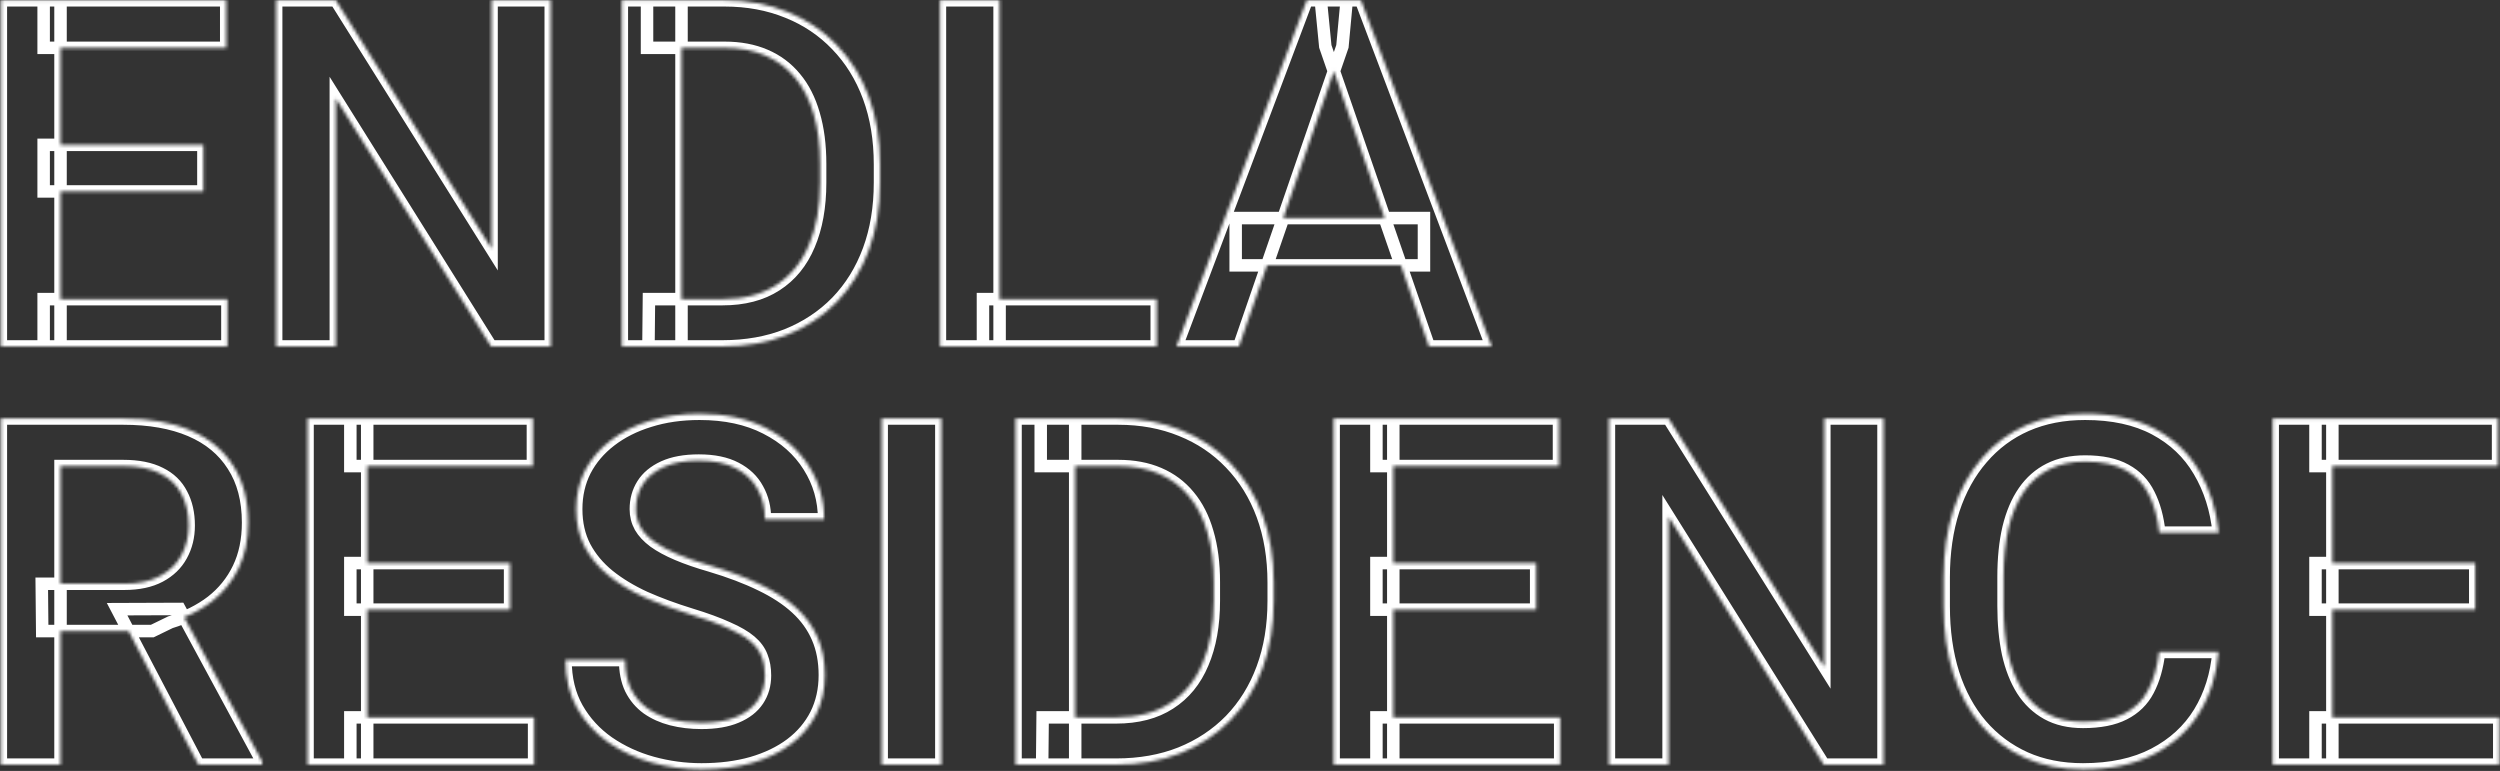 <svg width="801" height="247" viewBox="0 0 801 247" fill="none" xmlns="http://www.w3.org/2000/svg">
<rect x="0" y="0" width="801" height="247" fill="#333333" stroke="none"/>
<mask id="path-1-inside-1_238_5" fill="white">
<path d="M72.865 95.842V111H13.984V95.842H72.865ZM19.393 0.094V111H0.273V0.094H19.393ZM65.172 46.406V61.336H13.984V46.406H65.172ZM72.484 0.094V15.328H13.984V0.094H72.484ZM176.459 0.094V111H157.34L107.6 31.553V111H88.481V0.094H107.6L157.492 79.693V0.094H176.459ZM231.455 111H207.766L207.918 95.842H231.455C238.311 95.842 244.049 94.344 248.67 91.348C253.342 88.352 256.846 84.061 259.182 78.475C261.568 72.889 262.762 66.236 262.762 58.518V52.5C262.762 46.508 262.076 41.201 260.705 36.58C259.385 31.959 257.404 28.074 254.764 24.926C252.174 21.777 248.975 19.391 245.166 17.766C241.408 16.141 237.066 15.328 232.141 15.328H207.309V0.094H232.141C239.504 0.094 246.232 1.338 252.326 3.826C258.42 6.264 263.676 9.793 268.094 14.414C272.562 19.035 275.99 24.57 278.377 31.02C280.764 37.469 281.957 44.68 281.957 52.652V58.518C281.957 66.49 280.764 73.701 278.377 80.15C275.99 86.6 272.562 92.135 268.094 96.756C263.625 101.326 258.293 104.855 252.098 107.344C245.953 109.781 239.072 111 231.455 111ZM218.354 0.094V111H199.234V0.094H218.354ZM370.621 95.842V111H314.939V95.842H370.621ZM320.271 0.094V111H301.152V0.094H320.271ZM430.111 14.871L396.977 111H376.943L418.686 0.094H431.482L430.111 14.871ZM457.838 111L424.627 14.871L423.18 0.094H436.053L477.947 111H457.838ZM456.238 69.867V85.025H395.91V69.867H456.238ZM0.273 134.094H39.502C47.932 134.094 55.117 135.363 61.059 137.902C67 140.441 71.545 144.199 74.693 149.176C77.893 154.102 79.492 160.195 79.492 167.457C79.492 172.992 78.477 177.867 76.445 182.082C74.414 186.297 71.545 189.852 67.838 192.746C64.131 195.59 59.713 197.799 54.584 199.373L48.795 202.191H13.527L13.375 187.033H39.807C44.377 187.033 48.185 186.221 51.232 184.596C54.279 182.971 56.565 180.762 58.088 177.969C59.662 175.125 60.449 171.926 60.449 168.371C60.449 164.512 59.688 161.16 58.164 158.316C56.691 155.422 54.406 153.213 51.309 151.689C48.211 150.115 44.275 149.328 39.502 149.328H19.393V245H0.273V134.094ZM63.572 245L37.522 195.184L57.555 195.107L83.986 244.01V245H63.572ZM171.127 229.842V245H112.246V229.842H171.127ZM117.654 134.094V245H98.535V134.094H117.654ZM163.434 180.406V195.336H112.246V180.406H163.434ZM170.746 134.094V149.328H112.246V134.094H170.746ZM245.09 216.436C245.09 214.15 244.734 212.119 244.023 210.342C243.363 208.564 242.17 206.939 240.443 205.467C238.717 203.994 236.279 202.572 233.131 201.201C230.033 199.779 226.072 198.332 221.248 196.859C215.967 195.234 211.092 193.432 206.623 191.451C202.205 189.42 198.346 187.084 195.045 184.443C191.744 181.752 189.18 178.68 187.352 175.227C185.523 171.723 184.609 167.686 184.609 163.115C184.609 158.596 185.549 154.482 187.428 150.775C189.357 147.068 192.074 143.869 195.578 141.178C199.133 138.436 203.322 136.328 208.146 134.855C212.971 133.332 218.303 132.57 224.143 132.57C232.369 132.57 239.453 134.094 245.395 137.141C251.387 140.188 255.982 144.275 259.182 149.404C262.432 154.533 264.057 160.195 264.057 166.391H245.09C245.09 162.734 244.303 159.51 242.729 156.717C241.205 153.873 238.869 151.639 235.721 150.014C232.623 148.389 228.688 147.576 223.914 147.576C219.395 147.576 215.637 148.262 212.641 149.633C209.645 151.004 207.41 152.857 205.938 155.193C204.465 157.529 203.729 160.17 203.729 163.115C203.729 165.197 204.211 167.102 205.176 168.828C206.141 170.504 207.613 172.078 209.594 173.551C211.574 174.973 214.062 176.318 217.059 177.588C220.055 178.857 223.584 180.076 227.646 181.244C233.791 183.072 239.148 185.104 243.719 187.338C248.289 189.521 252.098 192.01 255.145 194.803C258.191 197.596 260.477 200.77 262 204.324C263.523 207.828 264.285 211.814 264.285 216.283C264.285 220.955 263.346 225.17 261.467 228.928C259.588 232.635 256.896 235.809 253.393 238.449C249.939 241.039 245.775 243.045 240.9 244.467C236.076 245.838 230.693 246.523 224.752 246.523C219.42 246.523 214.164 245.812 208.984 244.391C203.855 242.969 199.184 240.811 194.969 237.916C190.754 234.971 187.402 231.314 184.914 226.947C182.426 222.529 181.182 217.375 181.182 211.484H200.301C200.301 215.09 200.91 218.162 202.129 220.701C203.398 223.24 205.15 225.322 207.385 226.947C209.619 228.521 212.209 229.689 215.154 230.451C218.15 231.213 221.35 231.594 224.752 231.594C229.221 231.594 232.953 230.959 235.949 229.689C238.996 228.42 241.281 226.643 242.805 224.357C244.328 222.072 245.09 219.432 245.09 216.436ZM301.609 134.094V245H282.49V134.094H301.609ZM357.596 245H333.906L334.059 229.842H357.596C364.451 229.842 370.189 228.344 374.811 225.348C379.482 222.352 382.986 218.061 385.322 212.475C387.709 206.889 388.902 200.236 388.902 192.518V186.5C388.902 180.508 388.217 175.201 386.846 170.58C385.525 165.959 383.545 162.074 380.904 158.926C378.314 155.777 375.115 153.391 371.307 151.766C367.549 150.141 363.207 149.328 358.281 149.328H333.449V134.094H358.281C365.645 134.094 372.373 135.338 378.467 137.826C384.561 140.264 389.816 143.793 394.234 148.414C398.703 153.035 402.131 158.57 404.518 165.02C406.904 171.469 408.098 178.68 408.098 186.652V192.518C408.098 200.49 406.904 207.701 404.518 214.15C402.131 220.6 398.703 226.135 394.234 230.756C389.766 235.326 384.434 238.855 378.238 241.344C372.094 243.781 365.213 245 357.596 245ZM344.494 134.094V245H325.375V134.094H344.494ZM499.885 229.842V245H441.004V229.842H499.885ZM446.412 134.094V245H427.293V134.094H446.412ZM492.191 180.406V195.336H441.004V180.406H492.191ZM499.504 134.094V149.328H441.004V134.094H499.504ZM603.479 134.094V245H584.359L534.619 165.553V245H515.5V134.094H534.619L584.512 213.693V134.094H603.479ZM691.762 208.895H710.805C710.195 216.156 708.164 222.631 704.711 228.318C701.258 233.955 696.408 238.398 690.162 241.648C683.916 244.898 676.324 246.523 667.387 246.523C660.531 246.523 654.361 245.305 648.877 242.867C643.393 240.379 638.695 236.875 634.785 232.355C630.875 227.785 627.879 222.275 625.797 215.826C623.766 209.377 622.75 202.166 622.75 194.193V184.977C622.75 177.004 623.791 169.793 625.873 163.344C628.006 156.895 631.053 151.385 635.014 146.814C638.975 142.193 643.723 138.664 649.258 136.227C654.844 133.789 661.115 132.57 668.072 132.57C676.908 132.57 684.373 134.195 690.467 137.445C696.561 140.695 701.283 145.189 704.635 150.928C708.037 156.666 710.119 163.242 710.881 170.656H691.838C691.33 165.883 690.213 161.795 688.486 158.393C686.811 154.99 684.322 152.4 681.021 150.623C677.721 148.795 673.404 147.881 668.072 147.881C663.705 147.881 659.896 148.693 656.646 150.318C653.396 151.943 650.68 154.33 648.496 157.479C646.312 160.627 644.662 164.512 643.545 169.133C642.479 173.703 641.945 178.934 641.945 184.824V194.193C641.945 199.779 642.428 204.857 643.393 209.428C644.408 213.947 645.932 217.832 647.963 221.082C650.045 224.332 652.686 226.846 655.885 228.623C659.084 230.4 662.918 231.289 667.387 231.289C672.82 231.289 677.213 230.426 680.564 228.699C683.967 226.973 686.531 224.459 688.258 221.158C690.035 217.807 691.203 213.719 691.762 208.895ZM800.764 229.842V245H741.883V229.842H800.764ZM747.291 134.094V245H728.172V134.094H747.291ZM793.07 180.406V195.336H741.883V180.406H793.07ZM800.383 134.094V149.328H741.883V134.094H800.383Z"/>
</mask>
<path d="M72.865 95.842V111H13.984V95.842H72.865ZM19.393 0.094V111H0.273V0.094H19.393ZM65.172 46.406V61.336H13.984V46.406H65.172ZM72.484 0.094V15.328H13.984V0.094H72.484ZM176.459 0.094V111H157.34L107.6 31.553V111H88.481V0.094H107.6L157.492 79.693V0.094H176.459ZM231.455 111H207.766L207.918 95.842H231.455C238.311 95.842 244.049 94.344 248.67 91.348C253.342 88.352 256.846 84.061 259.182 78.475C261.568 72.889 262.762 66.236 262.762 58.518V52.5C262.762 46.508 262.076 41.201 260.705 36.58C259.385 31.959 257.404 28.074 254.764 24.926C252.174 21.777 248.975 19.391 245.166 17.766C241.408 16.141 237.066 15.328 232.141 15.328H207.309V0.094H232.141C239.504 0.094 246.232 1.338 252.326 3.826C258.42 6.264 263.676 9.793 268.094 14.414C272.562 19.035 275.99 24.57 278.377 31.02C280.764 37.469 281.957 44.68 281.957 52.652V58.518C281.957 66.49 280.764 73.701 278.377 80.15C275.99 86.6 272.562 92.135 268.094 96.756C263.625 101.326 258.293 104.855 252.098 107.344C245.953 109.781 239.072 111 231.455 111ZM218.354 0.094V111H199.234V0.094H218.354ZM370.621 95.842V111H314.939V95.842H370.621ZM320.271 0.094V111H301.152V0.094H320.271ZM430.111 14.871L396.977 111H376.943L418.686 0.094H431.482L430.111 14.871ZM457.838 111L424.627 14.871L423.18 0.094H436.053L477.947 111H457.838ZM456.238 69.867V85.025H395.91V69.867H456.238ZM0.273 134.094H39.502C47.932 134.094 55.117 135.363 61.059 137.902C67 140.441 71.545 144.199 74.693 149.176C77.893 154.102 79.492 160.195 79.492 167.457C79.492 172.992 78.477 177.867 76.445 182.082C74.414 186.297 71.545 189.852 67.838 192.746C64.131 195.59 59.713 197.799 54.584 199.373L48.795 202.191H13.527L13.375 187.033H39.807C44.377 187.033 48.185 186.221 51.232 184.596C54.279 182.971 56.565 180.762 58.088 177.969C59.662 175.125 60.449 171.926 60.449 168.371C60.449 164.512 59.688 161.16 58.164 158.316C56.691 155.422 54.406 153.213 51.309 151.689C48.211 150.115 44.275 149.328 39.502 149.328H19.393V245H0.273V134.094ZM63.572 245L37.522 195.184L57.555 195.107L83.986 244.01V245H63.572ZM171.127 229.842V245H112.246V229.842H171.127ZM117.654 134.094V245H98.535V134.094H117.654ZM163.434 180.406V195.336H112.246V180.406H163.434ZM170.746 134.094V149.328H112.246V134.094H170.746ZM245.09 216.436C245.09 214.15 244.734 212.119 244.023 210.342C243.363 208.564 242.17 206.939 240.443 205.467C238.717 203.994 236.279 202.572 233.131 201.201C230.033 199.779 226.072 198.332 221.248 196.859C215.967 195.234 211.092 193.432 206.623 191.451C202.205 189.42 198.346 187.084 195.045 184.443C191.744 181.752 189.18 178.68 187.352 175.227C185.523 171.723 184.609 167.686 184.609 163.115C184.609 158.596 185.549 154.482 187.428 150.775C189.357 147.068 192.074 143.869 195.578 141.178C199.133 138.436 203.322 136.328 208.146 134.855C212.971 133.332 218.303 132.57 224.143 132.57C232.369 132.57 239.453 134.094 245.395 137.141C251.387 140.188 255.982 144.275 259.182 149.404C262.432 154.533 264.057 160.195 264.057 166.391H245.09C245.09 162.734 244.303 159.51 242.729 156.717C241.205 153.873 238.869 151.639 235.721 150.014C232.623 148.389 228.688 147.576 223.914 147.576C219.395 147.576 215.637 148.262 212.641 149.633C209.645 151.004 207.41 152.857 205.938 155.193C204.465 157.529 203.729 160.17 203.729 163.115C203.729 165.197 204.211 167.102 205.176 168.828C206.141 170.504 207.613 172.078 209.594 173.551C211.574 174.973 214.062 176.318 217.059 177.588C220.055 178.857 223.584 180.076 227.646 181.244C233.791 183.072 239.148 185.104 243.719 187.338C248.289 189.521 252.098 192.01 255.145 194.803C258.191 197.596 260.477 200.77 262 204.324C263.523 207.828 264.285 211.814 264.285 216.283C264.285 220.955 263.346 225.17 261.467 228.928C259.588 232.635 256.896 235.809 253.393 238.449C249.939 241.039 245.775 243.045 240.9 244.467C236.076 245.838 230.693 246.523 224.752 246.523C219.42 246.523 214.164 245.812 208.984 244.391C203.855 242.969 199.184 240.811 194.969 237.916C190.754 234.971 187.402 231.314 184.914 226.947C182.426 222.529 181.182 217.375 181.182 211.484H200.301C200.301 215.09 200.91 218.162 202.129 220.701C203.398 223.24 205.15 225.322 207.385 226.947C209.619 228.521 212.209 229.689 215.154 230.451C218.15 231.213 221.35 231.594 224.752 231.594C229.221 231.594 232.953 230.959 235.949 229.689C238.996 228.42 241.281 226.643 242.805 224.357C244.328 222.072 245.09 219.432 245.09 216.436ZM301.609 134.094V245H282.49V134.094H301.609ZM357.596 245H333.906L334.059 229.842H357.596C364.451 229.842 370.189 228.344 374.811 225.348C379.482 222.352 382.986 218.061 385.322 212.475C387.709 206.889 388.902 200.236 388.902 192.518V186.5C388.902 180.508 388.217 175.201 386.846 170.58C385.525 165.959 383.545 162.074 380.904 158.926C378.314 155.777 375.115 153.391 371.307 151.766C367.549 150.141 363.207 149.328 358.281 149.328H333.449V134.094H358.281C365.645 134.094 372.373 135.338 378.467 137.826C384.561 140.264 389.816 143.793 394.234 148.414C398.703 153.035 402.131 158.57 404.518 165.02C406.904 171.469 408.098 178.68 408.098 186.652V192.518C408.098 200.49 406.904 207.701 404.518 214.15C402.131 220.6 398.703 226.135 394.234 230.756C389.766 235.326 384.434 238.855 378.238 241.344C372.094 243.781 365.213 245 357.596 245ZM344.494 134.094V245H325.375V134.094H344.494ZM499.885 229.842V245H441.004V229.842H499.885ZM446.412 134.094V245H427.293V134.094H446.412ZM492.191 180.406V195.336H441.004V180.406H492.191ZM499.504 134.094V149.328H441.004V134.094H499.504ZM603.479 134.094V245H584.359L534.619 165.553V245H515.5V134.094H534.619L584.512 213.693V134.094H603.479ZM691.762 208.895H710.805C710.195 216.156 708.164 222.631 704.711 228.318C701.258 233.955 696.408 238.398 690.162 241.648C683.916 244.898 676.324 246.523 667.387 246.523C660.531 246.523 654.361 245.305 648.877 242.867C643.393 240.379 638.695 236.875 634.785 232.355C630.875 227.785 627.879 222.275 625.797 215.826C623.766 209.377 622.75 202.166 622.75 194.193V184.977C622.75 177.004 623.791 169.793 625.873 163.344C628.006 156.895 631.053 151.385 635.014 146.814C638.975 142.193 643.723 138.664 649.258 136.227C654.844 133.789 661.115 132.57 668.072 132.57C676.908 132.57 684.373 134.195 690.467 137.445C696.561 140.695 701.283 145.189 704.635 150.928C708.037 156.666 710.119 163.242 710.881 170.656H691.838C691.33 165.883 690.213 161.795 688.486 158.393C686.811 154.99 684.322 152.4 681.021 150.623C677.721 148.795 673.404 147.881 668.072 147.881C663.705 147.881 659.896 148.693 656.646 150.318C653.396 151.943 650.68 154.33 648.496 157.479C646.312 160.627 644.662 164.512 643.545 169.133C642.479 173.703 641.945 178.934 641.945 184.824V194.193C641.945 199.779 642.428 204.857 643.393 209.428C644.408 213.947 645.932 217.832 647.963 221.082C650.045 224.332 652.686 226.846 655.885 228.623C659.084 230.4 662.918 231.289 667.387 231.289C672.82 231.289 677.213 230.426 680.564 228.699C683.967 226.973 686.531 224.459 688.258 221.158C690.035 217.807 691.203 213.719 691.762 208.895ZM800.764 229.842V245H741.883V229.842H800.764ZM747.291 134.094V245H728.172V134.094H747.291ZM793.07 180.406V195.336H741.883V180.406H793.07ZM800.383 134.094V149.328H741.883V134.094H800.383Z" stroke="white" stroke-width="4" mask="url(#path-1-inside-1_238_5)"/>
</svg>
